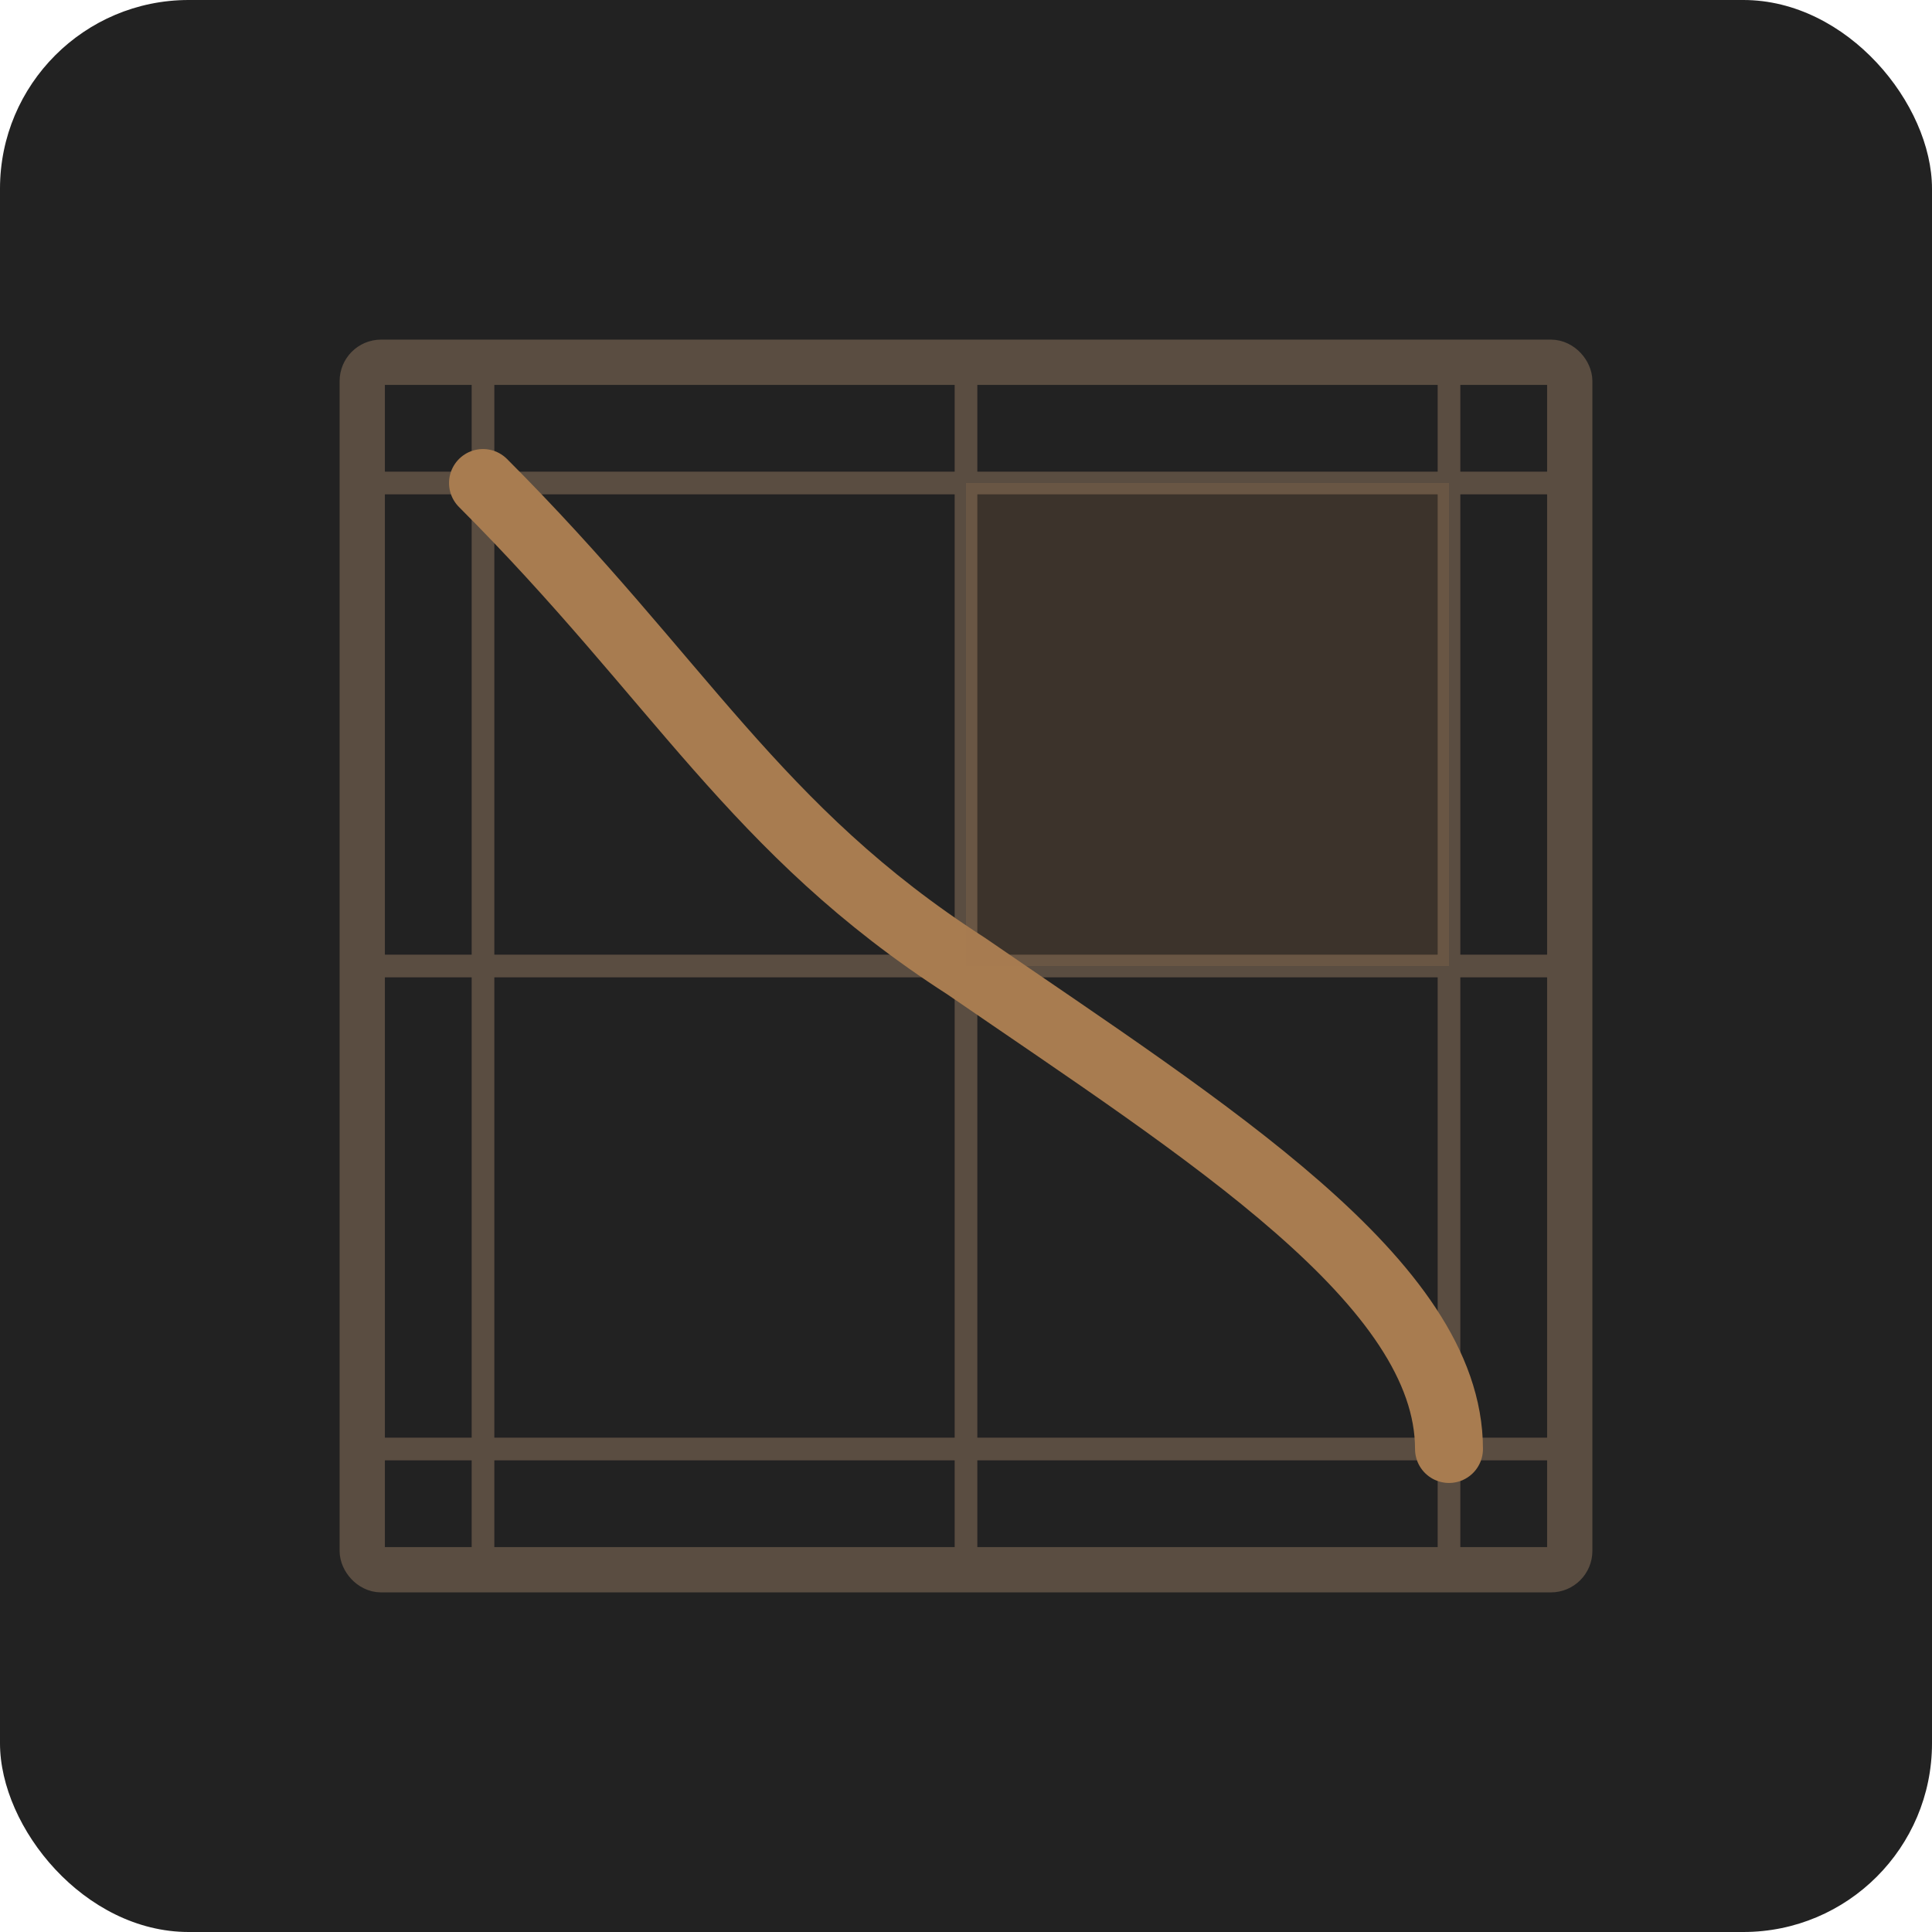 <svg xmlns="http://www.w3.org/2000/svg" width="512" height="512" viewBox="0 0 512 512">
  <!-- Background -->
  <rect width="100%" height="100%" rx="50" fill="#222222" />
  
  <!-- Grid lines -->
  <g stroke="#5a4d41" stroke-width="6">
    <!-- Vertical lines -->
    <line x1="128" y1="96" x2="128" y2="416" />
    <line x1="256" y1="96" x2="256" y2="416" />
    <line x1="384" y1="96" x2="384" y2="416" />
    <!-- Horizontal lines -->
    <line x1="96" y1="128" x2="416" y2="128" />
    <line x1="96" y1="256" x2="416" y2="256" />
    <line x1="96" y1="384" x2="416" y2="384" />
  </g>
  
  <!-- Border Rectangle -->
  <rect x="96" y="96" width="320" height="320" stroke="#5a4d41" stroke-width="12" fill="none" rx="5" />
  
  <!-- Artist's Pencil/Brush Stroke -->
  <path d="M128,128 C180,180 200,220 256,256 C320,300 384,340 384,384" 
        stroke="#a87c50" stroke-width="18" fill="none" stroke-linecap="round" stroke-linejoin="round" />
        
  <!-- Grid cell highlight -->
  <rect x="256" y="128" width="128" height="128" fill="#a87c50" opacity="0.2" />
</svg> 